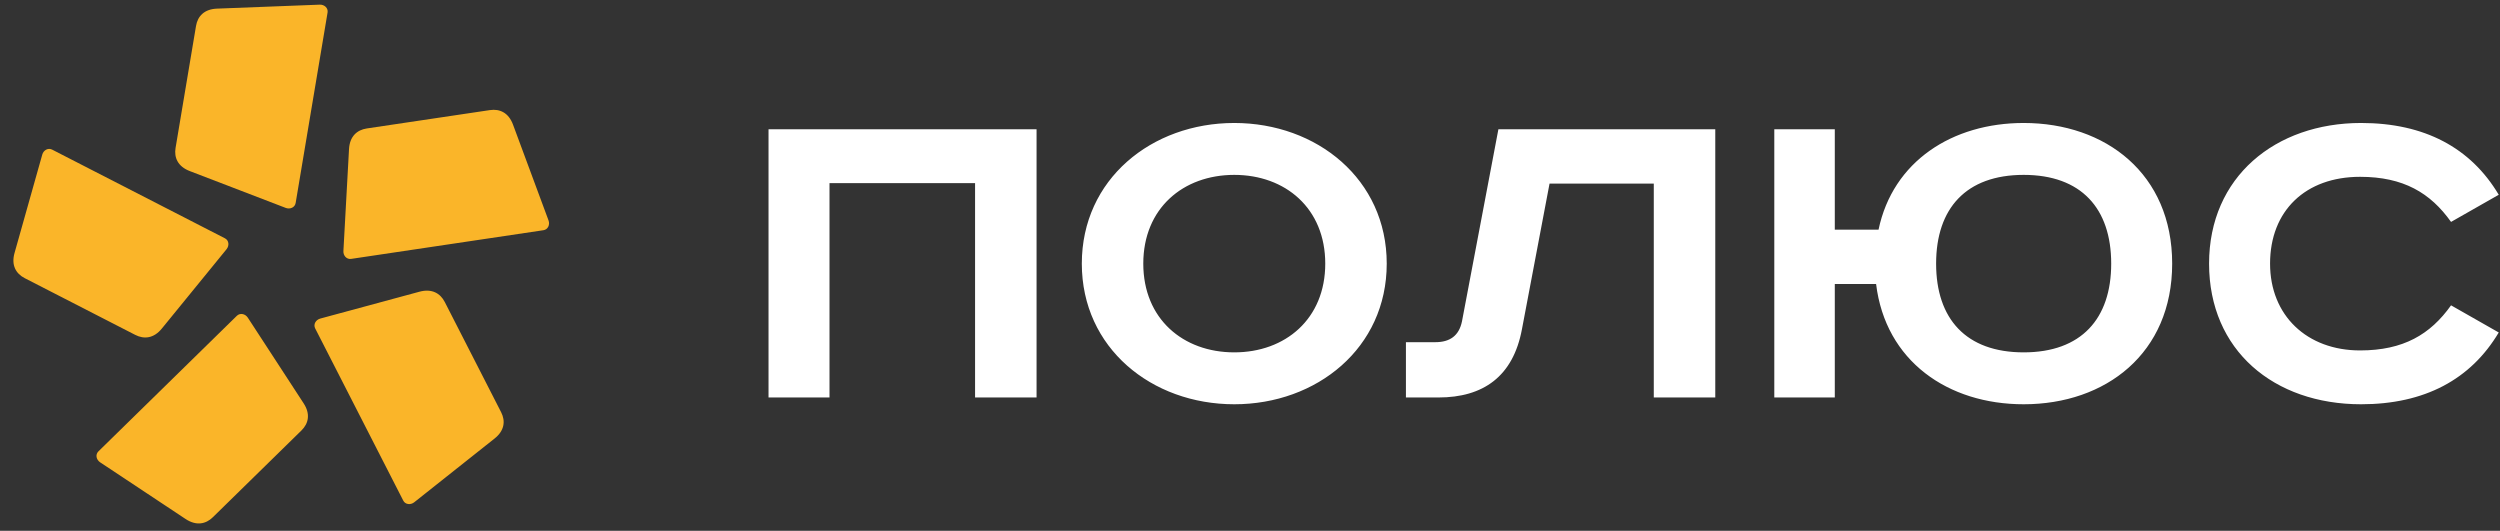 <svg width="146" height="31" viewBox="0 0 146 31" fill="none" xmlns="http://www.w3.org/2000/svg">
<rect x="0" y="0" width="146" height="31" fill="#333333" stroke="none"/>
<path fill-rule="evenodd" clip-rule="evenodd" d="M145.927 11.374C144.291 8.627 141.591 7.182 137.885 7.182C132.887 7.182 129.01 10.326 129.01 15.396C129.01 20.465 132.801 23.609 137.885 23.609C141.591 23.609 144.291 22.164 145.927 19.417L143.141 17.831C141.935 19.53 140.356 20.465 137.828 20.465C134.726 20.465 132.572 18.426 132.572 15.396C132.572 12.309 134.64 10.326 137.828 10.326C140.356 10.326 141.935 11.261 143.141 12.96L145.927 11.374ZM113.069 15.396C113.069 12.167 114.821 10.213 118.182 10.213C121.542 10.213 123.294 12.167 123.294 15.396C123.294 18.624 121.542 20.578 118.182 20.578C114.821 20.578 113.069 18.624 113.069 15.396ZM103.619 7.55V23.213H107.152V16.585H109.564C110.11 21.088 113.758 23.609 118.182 23.609C122.978 23.609 126.855 20.635 126.855 15.396C126.855 10.155 122.978 7.182 118.182 7.182C114.017 7.182 110.541 9.42 109.707 13.413H107.152V7.55H103.619ZM87.506 7.55L85.38 18.766C85.207 19.616 84.662 19.983 83.829 19.983H82.106V23.213H84.001C86.615 23.213 88.367 21.994 88.883 19.219L90.493 10.723H96.581V23.213H100.172V7.55H87.506ZM80.985 15.396C80.985 10.468 76.906 7.182 72.081 7.182C67.256 7.182 63.178 10.468 63.178 15.396C63.178 20.323 67.256 23.609 72.081 23.609C76.906 23.609 80.985 20.323 80.985 15.396ZM66.768 15.396C66.768 12.167 69.094 10.213 72.081 10.213C75.068 10.213 77.395 12.167 77.395 15.396C77.395 18.624 75.068 20.578 72.081 20.578C69.094 20.578 66.768 18.624 66.768 15.396ZM44.882 7.55V23.213H48.443V10.694H56.944V23.213H60.535V7.55H44.882Z" fill="white"/>
<path fill-rule="evenodd" clip-rule="evenodd" d="M31.734 13.445L20.509 15.119C20.241 15.159 20.039 14.926 20.055 14.659L20.383 8.703C20.424 7.966 20.848 7.587 21.424 7.501L28.609 6.43C29.185 6.343 29.701 6.582 29.959 7.275L32.034 12.872C32.127 13.124 32.002 13.406 31.734 13.445ZM23.549 29.233L18.406 19.179C18.285 18.94 18.444 18.675 18.704 18.604L24.497 17.036C25.215 16.842 25.711 17.122 25.975 17.638L29.265 24.072C29.529 24.588 29.464 25.15 28.882 25.611L24.19 29.333C23.98 29.5 23.669 29.472 23.549 29.233ZM5.747 26.361L13.831 18.444C14.023 18.256 14.325 18.326 14.472 18.551L17.735 23.558C18.138 24.177 18.02 24.732 17.606 25.138L12.432 30.205C12.018 30.612 11.458 30.72 10.839 30.31L5.846 26.998C5.622 26.849 5.556 26.549 5.747 26.361ZM3.048 8.739L13.135 13.916C13.374 14.038 13.4 14.346 13.231 14.553L9.451 19.188C8.985 19.762 8.417 19.824 7.898 19.557L1.445 16.245C0.926 15.979 0.648 15.485 0.849 14.773L2.468 9.029C2.54 8.771 2.809 8.616 3.048 8.739ZM19.13 0.731L17.266 11.854C17.222 12.119 16.935 12.238 16.685 12.141L11.083 9.991C10.389 9.725 10.157 9.207 10.253 8.637L11.447 1.518C11.541 0.947 11.93 0.532 12.672 0.504L18.675 0.272C18.942 0.262 19.174 0.467 19.13 0.731Z" fill="#FAB529"/>
</svg>
